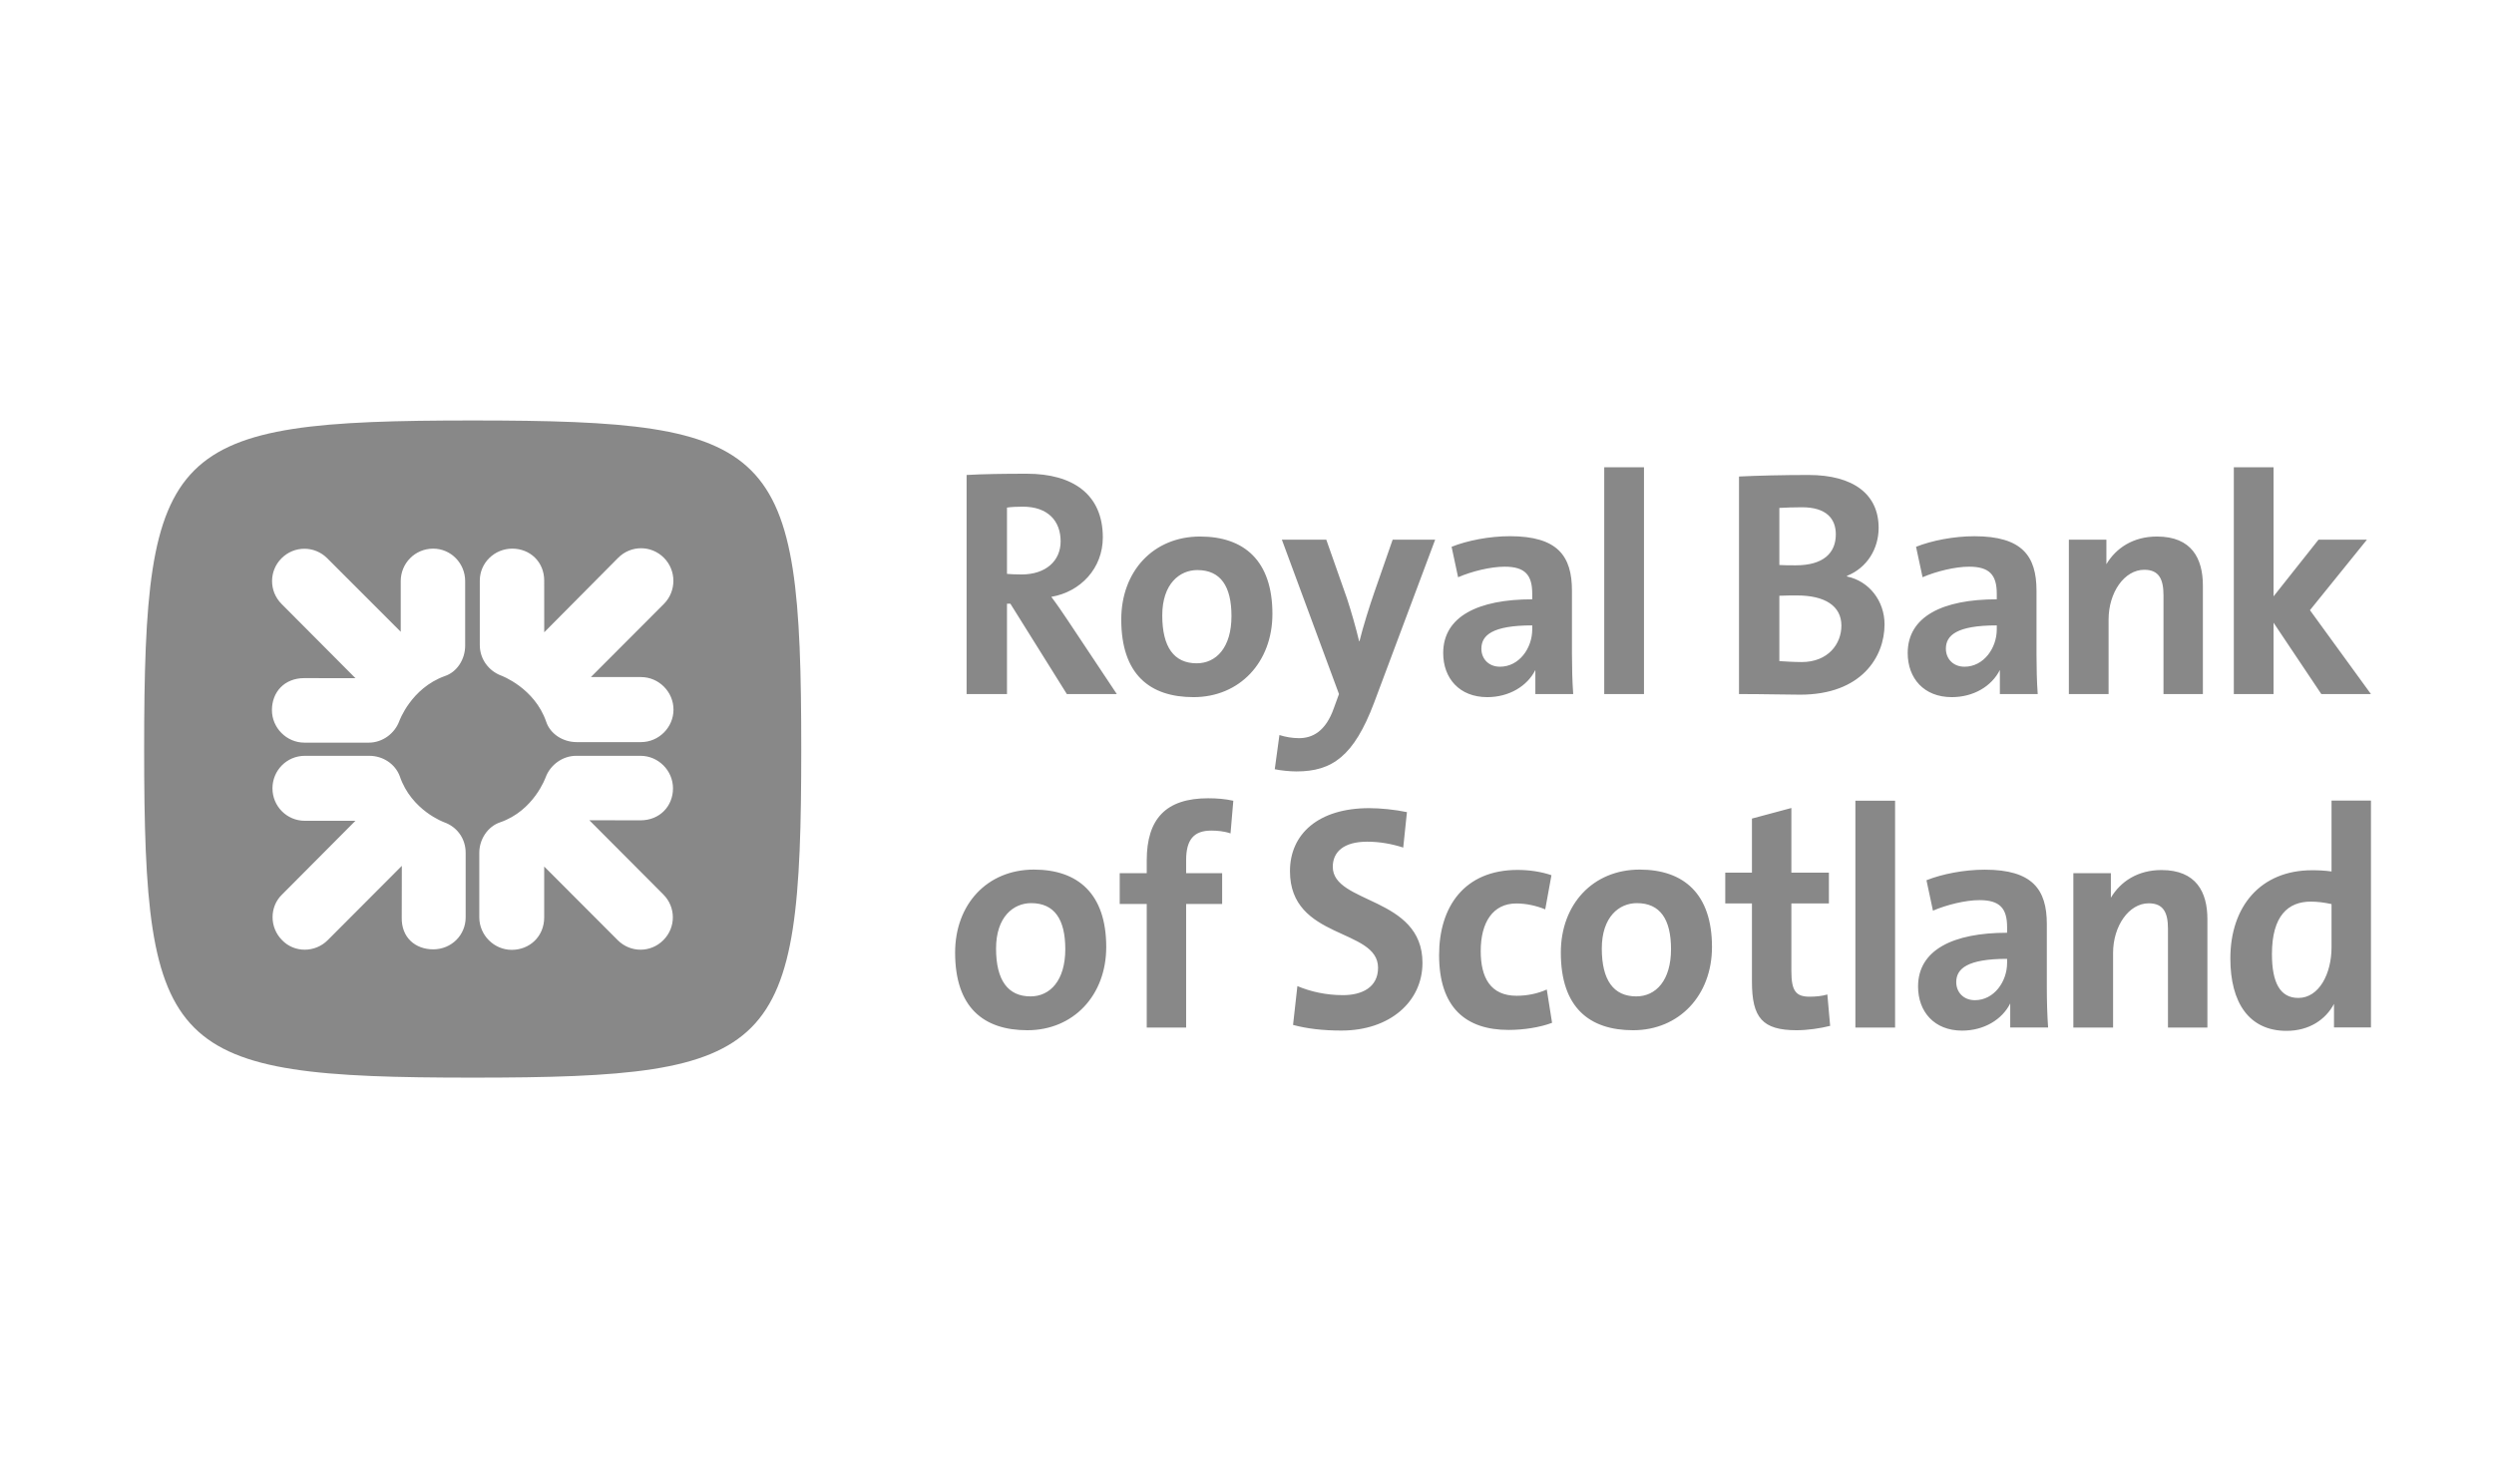 <svg width="84" height="50" viewBox="0 0 84 50" fill="none" xmlns="http://www.w3.org/2000/svg">
<path fill-rule="evenodd" clip-rule="evenodd" d="M15.921 36.306C26.183 36.306 26.987 35.502 26.987 25.236C26.987 14.969 26.183 14.166 15.921 14.166C5.659 14.166 4.855 14.969 4.855 25.236C4.855 35.502 5.659 36.306 15.921 36.306ZM13.446 24.301C13.446 24.301 13.839 23.188 14.983 22.777C15.393 22.641 15.667 22.213 15.667 21.75V19.578C15.667 18.979 15.189 18.484 14.59 18.484C13.976 18.484 13.497 18.979 13.497 19.578V21.285L11.021 18.808C10.594 18.381 9.911 18.381 9.483 18.808C9.057 19.235 9.057 19.919 9.483 20.347L11.973 22.849L10.252 22.846C9.569 22.846 9.159 23.325 9.159 23.924C9.159 24.523 9.655 25.02 10.252 25.02H12.422C12.883 25.02 13.292 24.712 13.446 24.301ZM13.531 30.905C13.514 31.589 13.993 31.984 14.59 31.984C15.205 31.984 15.684 31.504 15.684 30.905V28.732C15.684 28.252 15.393 27.859 14.966 27.705C14.966 27.705 13.857 27.311 13.464 26.149C13.309 25.737 12.899 25.464 12.438 25.464H10.269C9.655 25.464 9.177 25.96 9.177 26.56C9.177 27.157 9.655 27.653 10.269 27.653H11.971L9.501 30.136C9.074 30.546 9.074 31.248 9.501 31.674C9.911 32.103 10.611 32.103 11.038 31.674L13.534 29.171L13.531 30.905ZM19.85 27.635L21.574 27.637C22.223 27.637 22.667 27.157 22.667 26.56C22.667 25.96 22.172 25.464 21.574 25.464H19.405C18.944 25.464 18.534 25.773 18.38 26.183C18.38 26.183 17.987 27.311 16.843 27.705C16.433 27.842 16.143 28.269 16.143 28.732V30.905C16.143 31.504 16.638 32.001 17.236 32.001C17.834 32.001 18.329 31.556 18.329 30.905V29.194L20.805 31.674C21.232 32.103 21.916 32.103 22.342 31.674C22.769 31.248 22.769 30.563 22.342 30.136L19.85 27.635ZM19.422 25.002H21.591C22.189 25.002 22.684 24.506 22.684 23.907C22.684 23.308 22.189 22.811 21.591 22.811H19.901L22.36 20.347C22.787 19.919 22.787 19.218 22.36 18.791C21.933 18.364 21.249 18.364 20.822 18.791L18.33 21.302L18.329 19.56C18.329 18.928 17.851 18.484 17.254 18.484C16.655 18.484 16.16 18.962 16.16 19.56V21.733C16.16 22.213 16.468 22.606 16.878 22.76C16.878 22.76 18.004 23.171 18.397 24.318C18.534 24.728 18.961 25.002 19.422 25.002Z" fill="#888888"/>
<path fill-rule="evenodd" clip-rule="evenodd" d="M33.916 17.101C34.051 17.079 34.25 17.07 34.448 17.07C35.305 17.07 35.723 17.56 35.723 18.239C35.723 18.899 35.221 19.354 34.406 19.354C34.197 19.354 34.009 19.344 33.916 19.334V17.101ZM33.916 20.34H34.031L35.932 23.383H37.615L35.974 20.916C35.806 20.666 35.608 20.37 35.409 20.108C36.391 19.941 37.144 19.151 37.144 18.104C37.144 16.659 36.14 15.96 34.584 15.96C33.768 15.96 33.11 15.971 32.556 16.002V23.383H33.916V20.34ZM40.306 22.347C39.543 22.347 39.146 21.803 39.146 20.734C39.146 19.668 39.732 19.206 40.327 19.206C41.11 19.206 41.477 19.75 41.477 20.756C41.477 21.813 40.965 22.347 40.306 22.347ZM40.42 18.076C38.843 18.076 37.765 19.248 37.765 20.871C37.765 22.723 38.728 23.487 40.2 23.487C41.748 23.487 42.856 22.315 42.856 20.682C42.856 18.892 41.905 18.076 40.42 18.076ZM46.28 23.677L48.338 18.181H46.906L46.29 19.95C46.123 20.431 45.903 21.133 45.788 21.604H45.777C45.663 21.133 45.517 20.62 45.37 20.17L44.67 18.181H43.174L45.098 23.383L44.93 23.844C44.648 24.66 44.189 24.869 43.75 24.869C43.53 24.869 43.29 24.828 43.092 24.764L42.935 25.916C43.133 25.959 43.447 25.99 43.667 25.99C44.868 25.99 45.6 25.477 46.28 23.677ZM51.607 21.07V21.207C51.607 21.835 51.169 22.462 50.521 22.462C50.133 22.462 49.894 22.189 49.894 21.855C49.894 21.405 50.26 21.07 51.607 21.07ZM50.093 23.487C50.829 23.487 51.439 23.116 51.712 22.573V23.383H52.987C52.956 22.955 52.945 22.462 52.945 22.044V19.898C52.945 18.735 52.465 18.065 50.856 18.065C50.154 18.065 49.413 18.213 48.891 18.422L49.11 19.448C49.569 19.248 50.207 19.092 50.678 19.092C51.368 19.092 51.607 19.374 51.607 20.003V20.191C49.789 20.191 48.608 20.766 48.608 22.002C48.608 22.85 49.153 23.487 50.093 23.487ZM54.032 23.383H55.371V15.742H54.032V23.383ZM59.93 20.071C60.076 20.061 60.431 20.061 60.526 20.061C61.456 20.061 62.02 20.408 62.02 21.078C62.02 21.696 61.57 22.305 60.682 22.305C60.431 22.305 60.097 22.284 59.93 22.273V20.071ZM59.93 17.112C60.149 17.101 60.4 17.09 60.693 17.09C61.518 17.09 61.832 17.48 61.832 18.003C61.832 18.631 61.413 19.046 60.483 19.046C60.265 19.046 60.097 19.046 59.93 19.035V17.112ZM63.473 21.037C63.473 20.251 62.961 19.58 62.208 19.422V19.401C62.887 19.13 63.274 18.485 63.274 17.784C63.274 16.654 62.428 16.002 60.912 16.002C60.055 16.002 59.167 16.024 58.571 16.054V23.383C59.46 23.383 60.159 23.404 60.63 23.404C62.698 23.404 63.473 22.126 63.473 21.037ZM67.253 21.207C67.253 21.834 66.814 22.462 66.166 22.462C65.779 22.462 65.539 22.189 65.539 21.855C65.539 21.405 65.904 21.07 67.253 21.07V21.207ZM64.253 22.002C64.253 22.85 64.797 23.487 65.738 23.487C66.475 23.487 67.084 23.116 67.357 22.572V23.383H68.632C68.601 22.955 68.591 22.462 68.591 22.044V19.897C68.591 18.735 68.11 18.066 66.501 18.066C65.8 18.066 65.058 18.213 64.534 18.422L64.754 19.447C65.215 19.248 65.852 19.092 66.322 19.092C67.012 19.092 67.253 19.374 67.253 20.003V20.191C65.435 20.191 64.253 20.766 64.253 22.002ZM71.019 20.871C71.019 19.96 71.551 19.196 72.221 19.196C72.722 19.196 72.868 19.521 72.868 20.055V23.383H74.195V19.73C74.195 18.819 73.82 18.076 72.648 18.076C71.853 18.076 71.273 18.458 70.945 19.008V18.181H69.681V23.383H71.019V20.871ZM76.575 20.979L78.184 23.383H79.855L77.801 20.557L79.721 18.181H78.09L76.575 20.092V15.742H75.237V23.383H76.575V20.979ZM34.709 33.569C33.946 33.569 33.548 33.023 33.548 31.957C33.548 30.888 34.134 30.427 34.73 30.427C35.514 30.427 35.88 30.972 35.88 31.978C35.88 33.034 35.367 33.569 34.709 33.569ZM34.824 29.297C33.246 29.297 32.169 30.47 32.169 32.093C32.169 33.946 33.132 34.709 34.604 34.709C36.151 34.709 37.259 33.536 37.259 31.904C37.259 30.114 36.308 29.297 34.824 29.297ZM38.623 28.989V29.417H37.713V30.454H38.623V34.62H39.95V30.454H41.163V29.417H39.95V28.977C39.95 28.287 40.211 27.983 40.797 27.983C40.994 27.983 41.236 28.004 41.445 28.078L41.539 26.978C41.266 26.916 40.974 26.894 40.692 26.894C39.271 26.894 38.623 27.585 38.623 28.989ZM44.889 29.204C44.889 28.702 45.255 28.357 46.049 28.357C46.467 28.357 46.875 28.43 47.262 28.555L47.387 27.361C46.99 27.277 46.498 27.227 46.113 27.227C44.408 27.227 43.447 28.095 43.447 29.35C43.447 31.675 46.414 31.255 46.414 32.605C46.414 33.265 45.871 33.527 45.233 33.527C44.669 33.527 44.147 33.411 43.697 33.222L43.551 34.53C44.021 34.657 44.555 34.72 45.182 34.72C46.812 34.72 47.91 33.746 47.91 32.438C47.91 30.198 44.889 30.46 44.889 29.204ZM51.083 33.548C50.195 33.548 49.872 32.93 49.872 32.041C49.872 31.077 50.279 30.438 51.073 30.438C51.418 30.438 51.762 30.521 52.045 30.637L52.254 29.486C51.919 29.37 51.511 29.308 51.115 29.308C49.317 29.308 48.47 30.553 48.47 32.176C48.47 33.946 49.37 34.699 50.811 34.699C51.313 34.699 51.867 34.614 52.275 34.459L52.097 33.337C51.794 33.474 51.439 33.548 51.083 33.548ZM55.111 33.569C54.347 33.569 53.95 33.023 53.95 31.957C53.95 30.888 54.535 30.427 55.132 30.427C55.916 30.427 56.281 30.972 56.281 31.978C56.281 33.034 55.77 33.569 55.111 33.569ZM55.226 29.297C53.648 29.297 52.57 30.47 52.57 32.093C52.57 33.946 53.533 34.709 55.006 34.709C56.553 34.709 57.661 33.536 57.661 31.904C57.661 30.114 56.709 29.297 55.226 29.297ZM60.95 33.579C60.49 33.579 60.335 33.39 60.335 32.72V30.438H61.599V29.401H60.335V27.222L59.007 27.578V29.401H58.108V30.438H59.007V33.076C59.007 34.29 59.362 34.709 60.512 34.709C60.877 34.709 61.306 34.647 61.641 34.562L61.547 33.505C61.369 33.557 61.171 33.579 60.95 33.579ZM62.491 34.62H63.828V26.977H62.491V34.62ZM67.601 32.44C67.601 33.069 67.163 33.697 66.516 33.697C66.129 33.697 65.888 33.424 65.888 33.089C65.888 32.639 66.253 32.304 67.601 32.304V32.44ZM68.939 31.131C68.939 29.97 68.459 29.3 66.849 29.3C66.149 29.3 65.407 29.447 64.885 29.656L65.104 30.681C65.564 30.483 66.201 30.326 66.671 30.326C67.362 30.326 67.601 30.608 67.601 31.237V31.425C65.783 31.425 64.602 32.002 64.602 33.236C64.602 34.084 65.146 34.722 66.086 34.722C66.824 34.722 67.435 34.349 67.706 33.806V34.618H68.982C68.951 34.188 68.939 33.697 68.939 33.279V31.131ZM72.8 29.312C72.004 29.312 71.423 29.695 71.096 30.245V29.417H69.832V34.62H71.17V32.108C71.17 31.197 71.703 30.433 72.371 30.433C72.873 30.433 73.019 30.757 73.019 31.29V34.62H74.347V30.966C74.347 30.056 73.971 29.312 72.8 29.312ZM78.528 31.915C78.528 32.804 78.109 33.621 77.409 33.621C76.803 33.621 76.521 33.118 76.521 32.145C76.521 30.856 77.064 30.376 77.828 30.376C78.057 30.376 78.288 30.407 78.528 30.459V31.915ZM78.528 26.972V29.36C78.298 29.328 78.09 29.319 77.87 29.319C76.144 29.319 75.12 30.532 75.12 32.291C75.12 33.778 75.748 34.73 77.013 34.73C77.77 34.73 78.326 34.357 78.611 33.822V34.615H79.856V26.972H78.528Z" fill="#888888"/>
</svg>
